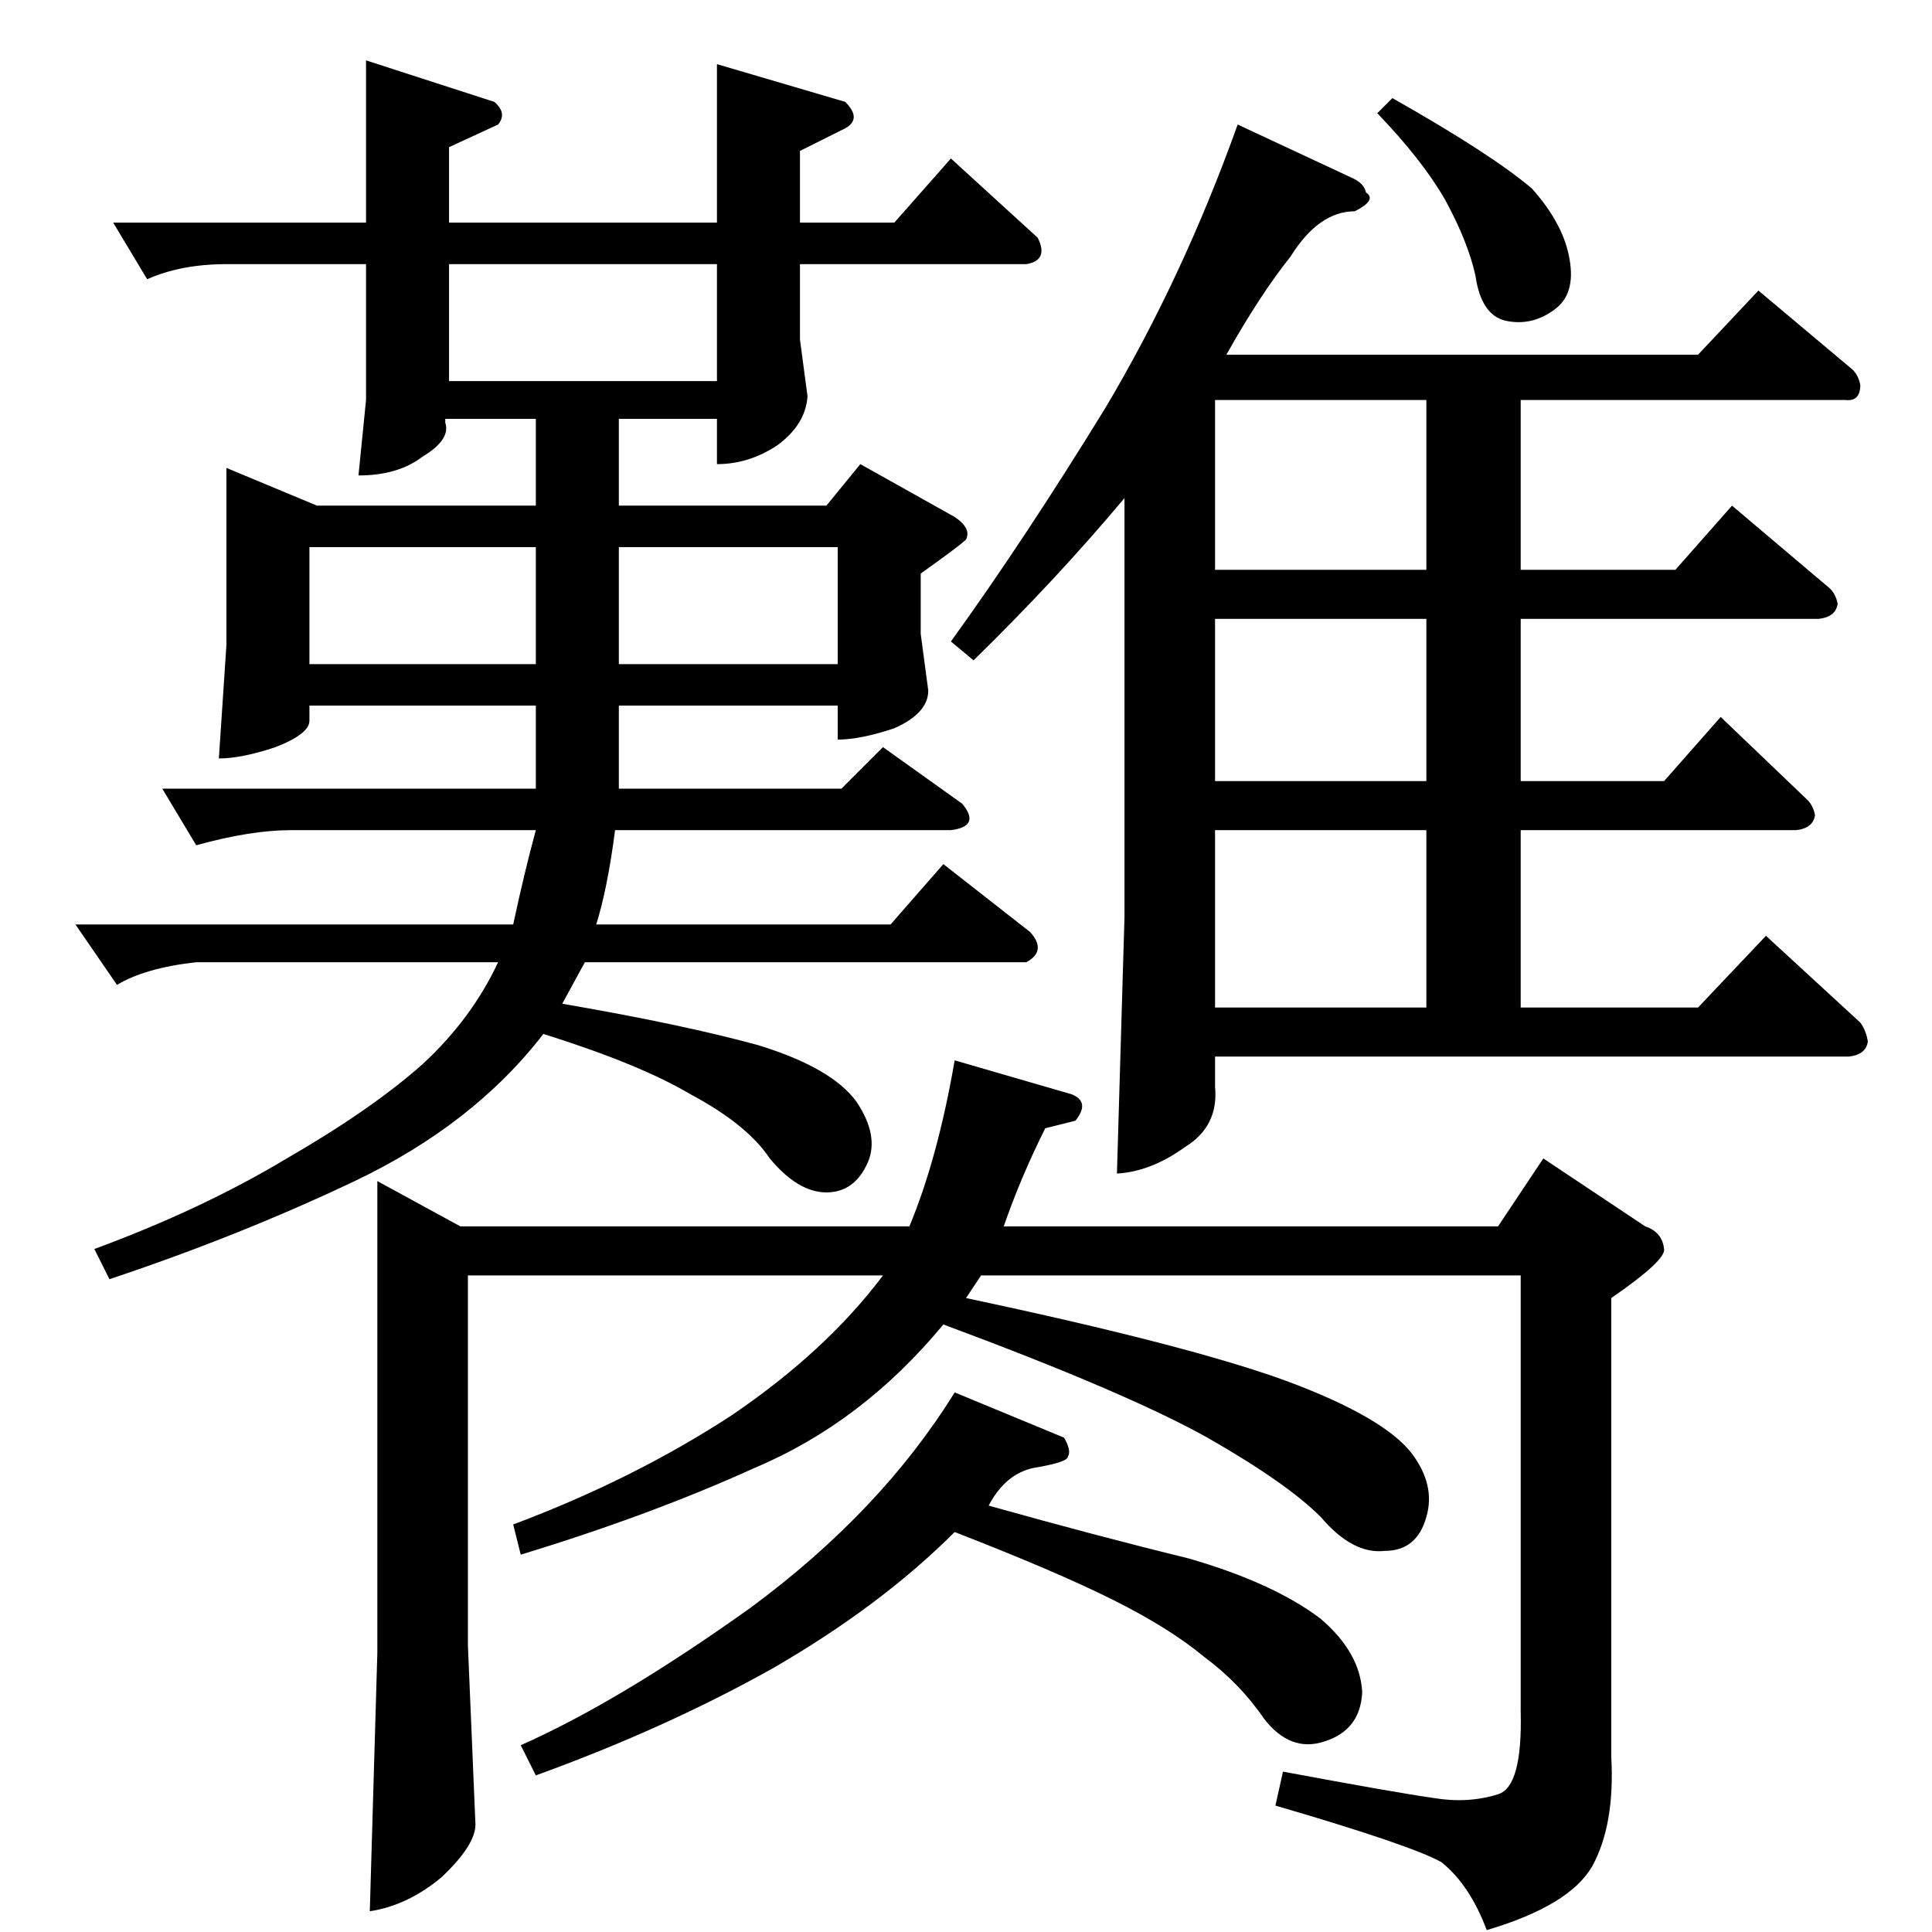 <?xml version="1.0" standalone="no"?>
<!DOCTYPE svg PUBLIC "-//W3C//DTD SVG 1.1//EN" "http://www.w3.org/Graphics/SVG/1.1/DTD/svg11.dtd" >
<svg xmlns="http://www.w3.org/2000/svg" xmlns:xlink="http://www.w3.org/1999/xlink" version="1.1" viewBox="0 -205 1024 1024">
  <g transform="matrix(1 0 0 -1 0 819)">
   <path fill="currentColor"
d="M194 992l68 -22q7 -6 2 -12l-26 -12v-40h142v84l68 -20q9 -9 0 -14l-24 -12v-38h50l30 34l46 -42q6 -12 -6 -14h-120v-40l4 -30q-1 -15 -16 -26q-15 -10 -32 -10v24h-52v-46h110l18 22l50 -28q9 -6 6 -12q-3 -3 -24 -18v-32l4 -30q0 -12 -18 -20q-18 -6 -30 -6v18h-116
v-44h118l22 22l42 -30q10 -12 -6 -14h-178q-4 -31 -10 -50h156l28 32l46 -36q9 -10 -2 -16h-234l-12 -22q64 -11 104 -22q39 -12 52 -30q12 -18 6 -32q-7 -16 -22 -16t-30 18q-12 18 -42 34q-27 16 -78 32q-37 -48 -100 -78q-61 -29 -130 -52l-8 16q57 21 102 48
q45 26 72 50q26 24 40 54h-160q-27 -3 -42 -12l-22 32h232q6 28 12 50h-130q-21 0 -50 -8l-18 30h198v44h-120v-8q0 -7 -18 -14q-18 -6 -30 -6l4 60v94l48 -20h116v46h-48v-2q3 -9 -12 -18q-13 -10 -34 -10l4 40v72h-74q-24 0 -42 -8l-18 30h134v86v0v0zM164 672h120v62
h-120v-62v0v0zM328 672h116v62h-116v-62v0v0zM238 822h142v62h-142v-62v0v0zM716 930q7 -3 8 -8q6 -4 -6 -10q-19 0 -34 -24q-16 -20 -34 -52h250l32 34l50 -42q3 -3 4 -8q0 -9 -8 -8h-172v-90h82l30 34l52 -44q3 -3 4 -8q-1 -7 -10 -8h-158v-86h76l30 34l46 -44q3 -3 4 -8
q-1 -7 -10 -8h-146v-94h94l36 38l50 -46q3 -4 4 -10q-1 -7 -10 -8h-336v-16q2 -21 -16 -32q-18 -13 -36 -14l4 136v222q-36 -43 -80 -86l-12 10q39 54 82 124q41 69 70 150l60 -28v0v0zM644 490h112v94h-112v-94v0v0zM644 610h112v86h-112v-86v0v0zM756 722v90h-112v-90h112
v0v0zM730 964l8 8q53 -30 74 -48q17 -19 20 -38q3 -18 -8 -26q-12 -9 -26 -6q-13 3 -16 24q-4 18 -16 40q-12 21 -36 46v0v0zM200 398l44 -24h238q15 36 24 88l62 -18q10 -4 2 -14l-16 -4q-13 -26 -22 -52h262l24 36l54 -36q9 -3 10 -12q1 -6 -28 -26v-243q2 -36 -10 -58
q-12 -21 -56 -34q-9 24 -24 36q-16 9 -88 30l4 18q59 -11 80 -14q18 -3 34 2q13 4 12 44v231h-286l-8 -12q118 -25 170 -44q51 -19 66 -38q13 -17 8 -34q-5 -18 -22 -18q-17 -2 -34 18q-18 18 -60 42q-43 24 -140 60q-43 -52 -100 -76q-55 -25 -124 -46l-4 16q64 24 116 58
q50 34 80 74h-220v-196l4 -95q0 -11 -18 -28q-18 -15 -38 -18l4 137v250v0v0zM506 286l58 -24q4 -7 2 -10q0 -3 -18 -6q-15 -3 -24 -20q57 -16 106 -28q45 -13 70 -32q21 -18 22 -39q-1 -20 -20 -26q-18 -6 -32 12q-13 19 -32 33q-18 15 -48 30t-84 36q-39 -39 -96 -72
q-57 -32 -126 -57l-8 16q52 23 122 73q69 51 108 114v0v0z" />
  </g>

</svg>
